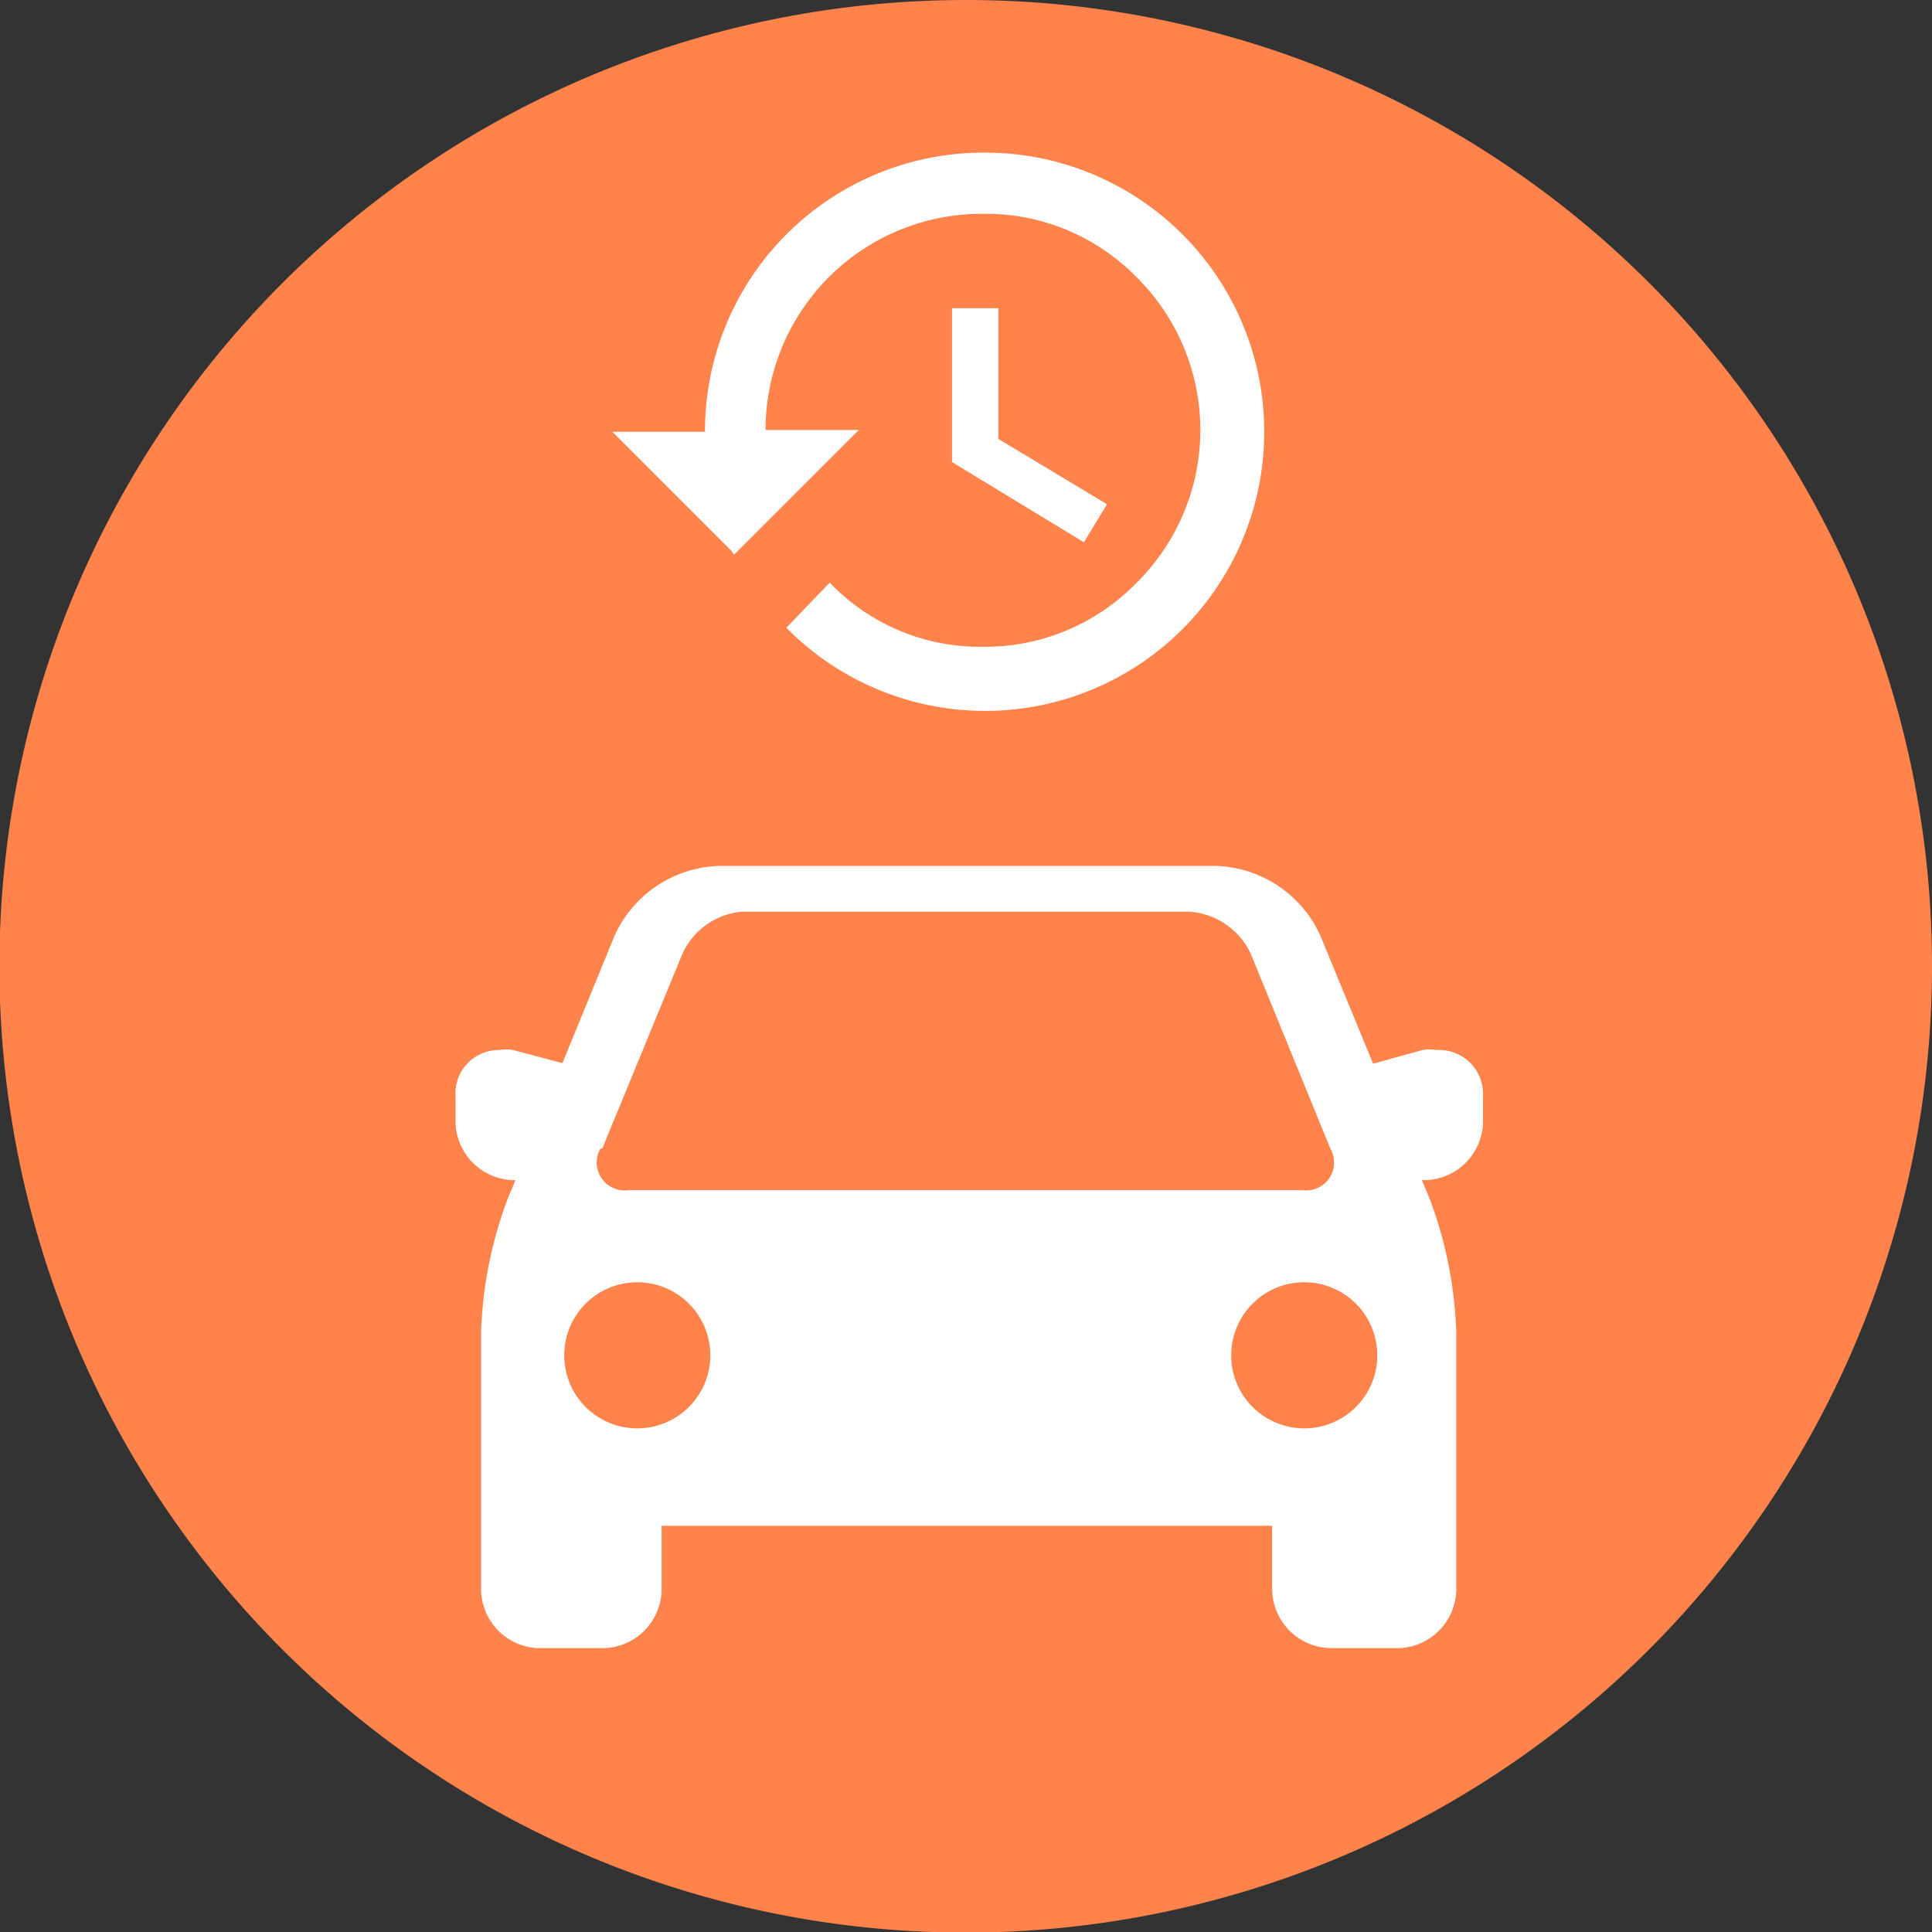 <?xml version="1.0"?>
<svg xmlns="http://www.w3.org/2000/svg" xmlns:xlink="http://www.w3.org/1999/xlink" viewBox="0 0 32.53 32.53" version="1.1">
  <rect x="0" y="0" width="32.53" height="32.53" fill="#333333" stroke="none"/>
  <path style="fill: #ff834a" d="M320.34 384.05a16.27 16.27 0 11-16.26-16.27 16.26 16.26 0 0116.26 16.27" transform="translate(-287.81 -367.78)"/>
  <path style="fill: #fff" d="M304.35 370.35a4.7 4.7 0 11-3.3 8l.73-.76a3.5 3.5 0 002.57 1.08 3.56 3.56 0 002.59-1.07 3.62 3.62 0 000-5.16 3.55 3.55 0 00-2.59-1.06 3.64 3.64 0 00-3.65 3.64h1.57l-2.1 2.1-.05-.07-2-2h1.56a4.69 4.69 0 014.7-4.7zm-.51 2.62h.78v2.2l1.83 1.1-.39.64-2.22-1.35zM312 385.46a.67.67 0 00-.24 0l-.83.23-.89-2.16a2 2 0 00-1.75-1.17h-8.38a2 2 0 00-1.75 1.17l-.88 2.15-.83-.22a.67.67 0 00-.24 0 .73.73 0 00-.73.78v.46a1 1 0 00.95.95h.06l-.13.31a7 7 0 00-.45 2.26v4.31a1 1 0 00.95 1H298a1 1 0 00.95-1v-1.06h10.28v1.06a1 1 0 001 1h1.15a1 1 0 00.95-1v-4.31a7 7 0 00-.45-2.26l-.13-.31h.08a1 1 0 00.95-.95v-.46a.74.74 0 00-.78-.78zm-14.05 1.66l1.35-3.28a1.22 1.22 0 011-.71h7.52a1.23 1.23 0 011.05.71l1.34 3.28a.47.47 0 01-.47.7h-11.35a.47.47 0 01-.47-.7zm.6 4.71a1.23 1.23 0 111.22-1.23 1.23 1.23 0 01-1.25 1.23zm11.22 0a1.23 1.23 0 111.23-1.23 1.23 1.23 0 01-1.26 1.23z" transform="translate(-287.81 -367.78)"/>
</svg>
